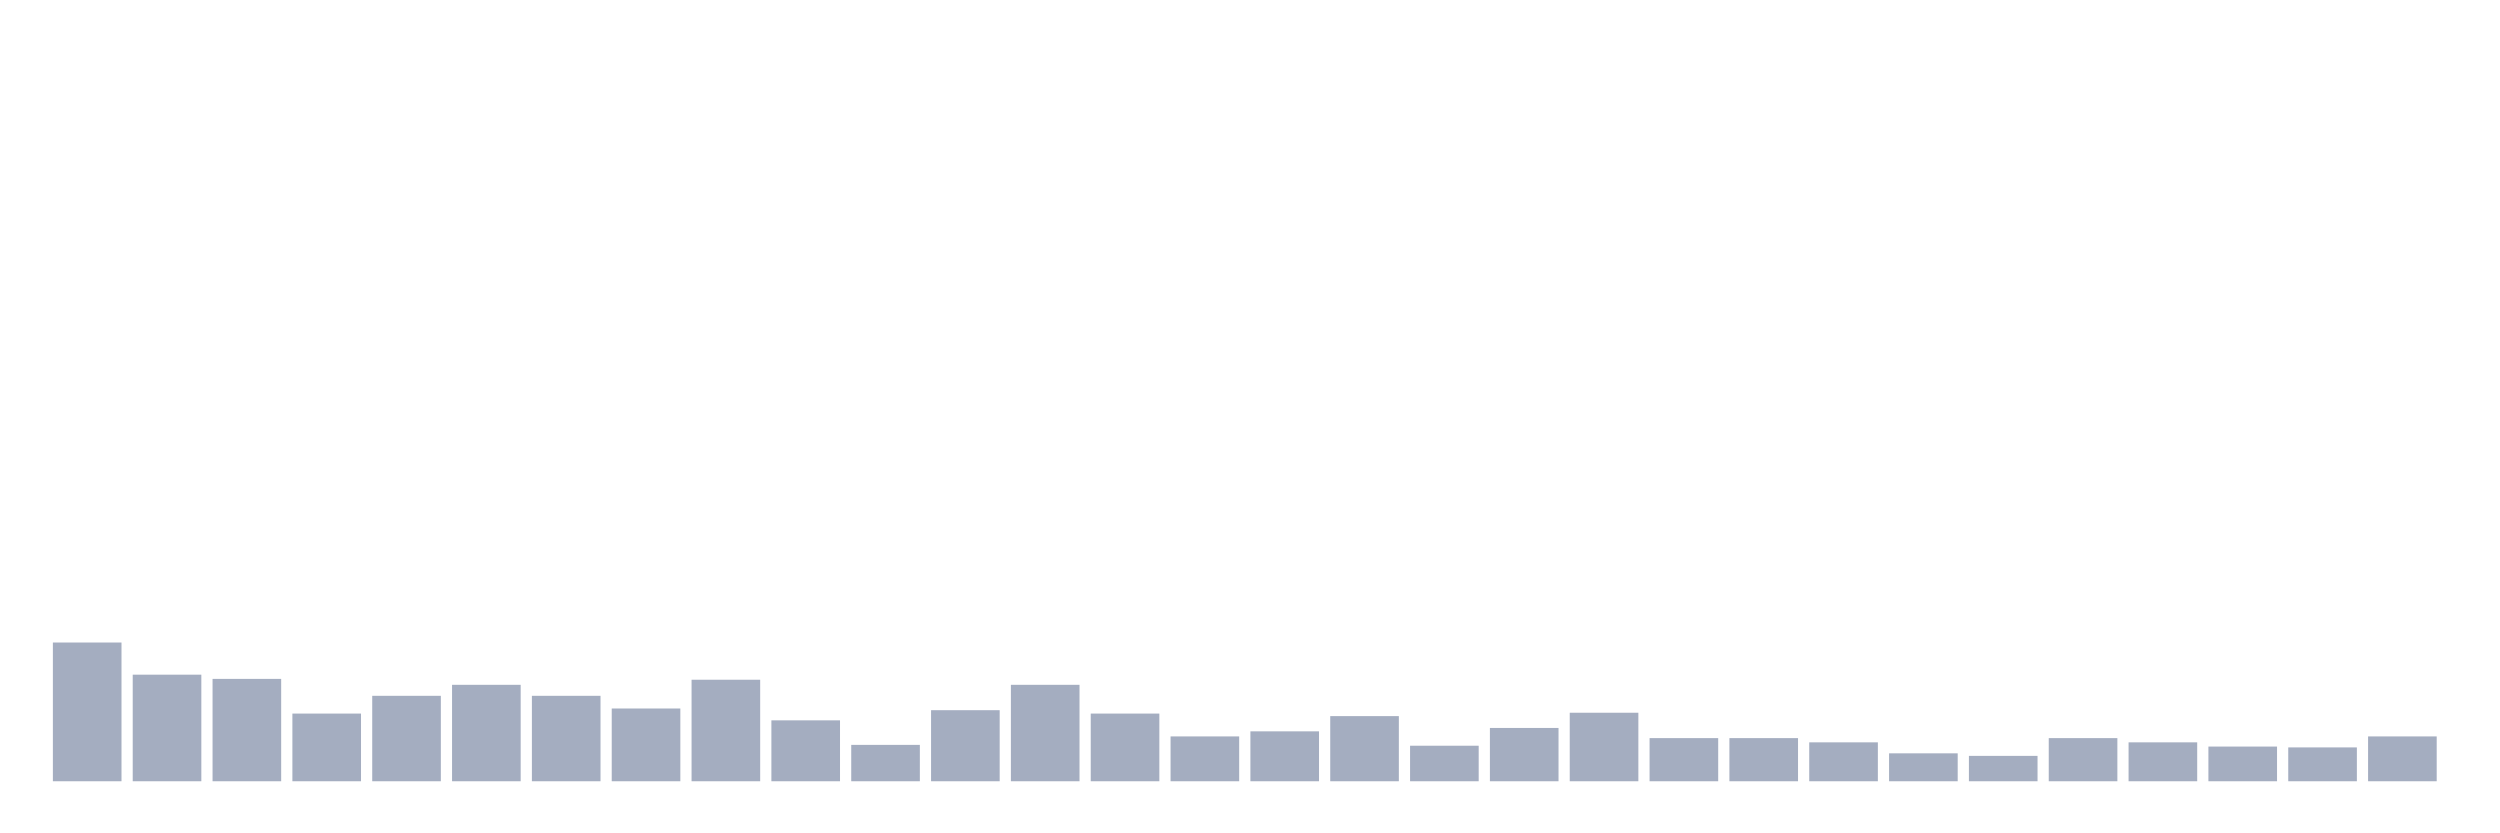 <svg xmlns="http://www.w3.org/2000/svg" viewBox="0 0 480 160"><g transform="translate(10,10)"><rect class="bar" x="0.153" width="13.175" y="113.364" height="26.636" fill="rgb(164,173,192)"></rect><rect class="bar" x="15.482" width="13.175" y="119.536" height="20.464" fill="rgb(164,173,192)"></rect><rect class="bar" x="30.81" width="13.175" y="120.348" height="19.652" fill="rgb(164,173,192)"></rect><rect class="bar" x="46.138" width="13.175" y="127.007" height="12.993" fill="rgb(164,173,192)"></rect><rect class="bar" x="61.466" width="13.175" y="123.596" height="16.404" fill="rgb(164,173,192)"></rect><rect class="bar" x="76.794" width="13.175" y="121.485" height="18.515" fill="rgb(164,173,192)"></rect><rect class="bar" x="92.123" width="13.175" y="123.596" height="16.404" fill="rgb(164,173,192)"></rect><rect class="bar" x="107.451" width="13.175" y="126.032" height="13.968" fill="rgb(164,173,192)"></rect><rect class="bar" x="122.779" width="13.175" y="120.51" height="19.49" fill="rgb(164,173,192)"></rect><rect class="bar" x="138.107" width="13.175" y="128.306" height="11.694" fill="rgb(164,173,192)"></rect><rect class="bar" x="153.436" width="13.175" y="133.016" height="6.984" fill="rgb(164,173,192)"></rect><rect class="bar" x="168.764" width="13.175" y="126.357" height="13.643" fill="rgb(164,173,192)"></rect><rect class="bar" x="184.092" width="13.175" y="121.485" height="18.515" fill="rgb(164,173,192)"></rect><rect class="bar" x="199.42" width="13.175" y="127.007" height="12.993" fill="rgb(164,173,192)"></rect><rect class="bar" x="214.748" width="13.175" y="131.392" height="8.608" fill="rgb(164,173,192)"></rect><rect class="bar" x="230.077" width="13.175" y="130.418" height="9.582" fill="rgb(164,173,192)"></rect><rect class="bar" x="245.405" width="13.175" y="127.494" height="12.506" fill="rgb(164,173,192)"></rect><rect class="bar" x="260.733" width="13.175" y="133.179" height="6.821" fill="rgb(164,173,192)"></rect><rect class="bar" x="276.061" width="13.175" y="129.768" height="10.232" fill="rgb(164,173,192)"></rect><rect class="bar" x="291.39" width="13.175" y="126.845" height="13.155" fill="rgb(164,173,192)"></rect><rect class="bar" x="306.718" width="13.175" y="131.717" height="8.283" fill="rgb(164,173,192)"></rect><rect class="bar" x="322.046" width="13.175" y="131.717" height="8.283" fill="rgb(164,173,192)"></rect><rect class="bar" x="337.374" width="13.175" y="132.529" height="7.471" fill="rgb(164,173,192)"></rect><rect class="bar" x="352.702" width="13.175" y="134.64" height="5.36" fill="rgb(164,173,192)"></rect><rect class="bar" x="368.031" width="13.175" y="135.128" height="4.872" fill="rgb(164,173,192)"></rect><rect class="bar" x="383.359" width="13.175" y="131.717" height="8.283" fill="rgb(164,173,192)"></rect><rect class="bar" x="398.687" width="13.175" y="132.529" height="7.471" fill="rgb(164,173,192)"></rect><rect class="bar" x="414.015" width="13.175" y="133.341" height="6.659" fill="rgb(164,173,192)"></rect><rect class="bar" x="429.344" width="13.175" y="133.503" height="6.497" fill="rgb(164,173,192)"></rect><rect class="bar" x="444.672" width="13.175" y="131.392" height="8.608" fill="rgb(164,173,192)"></rect></g></svg>